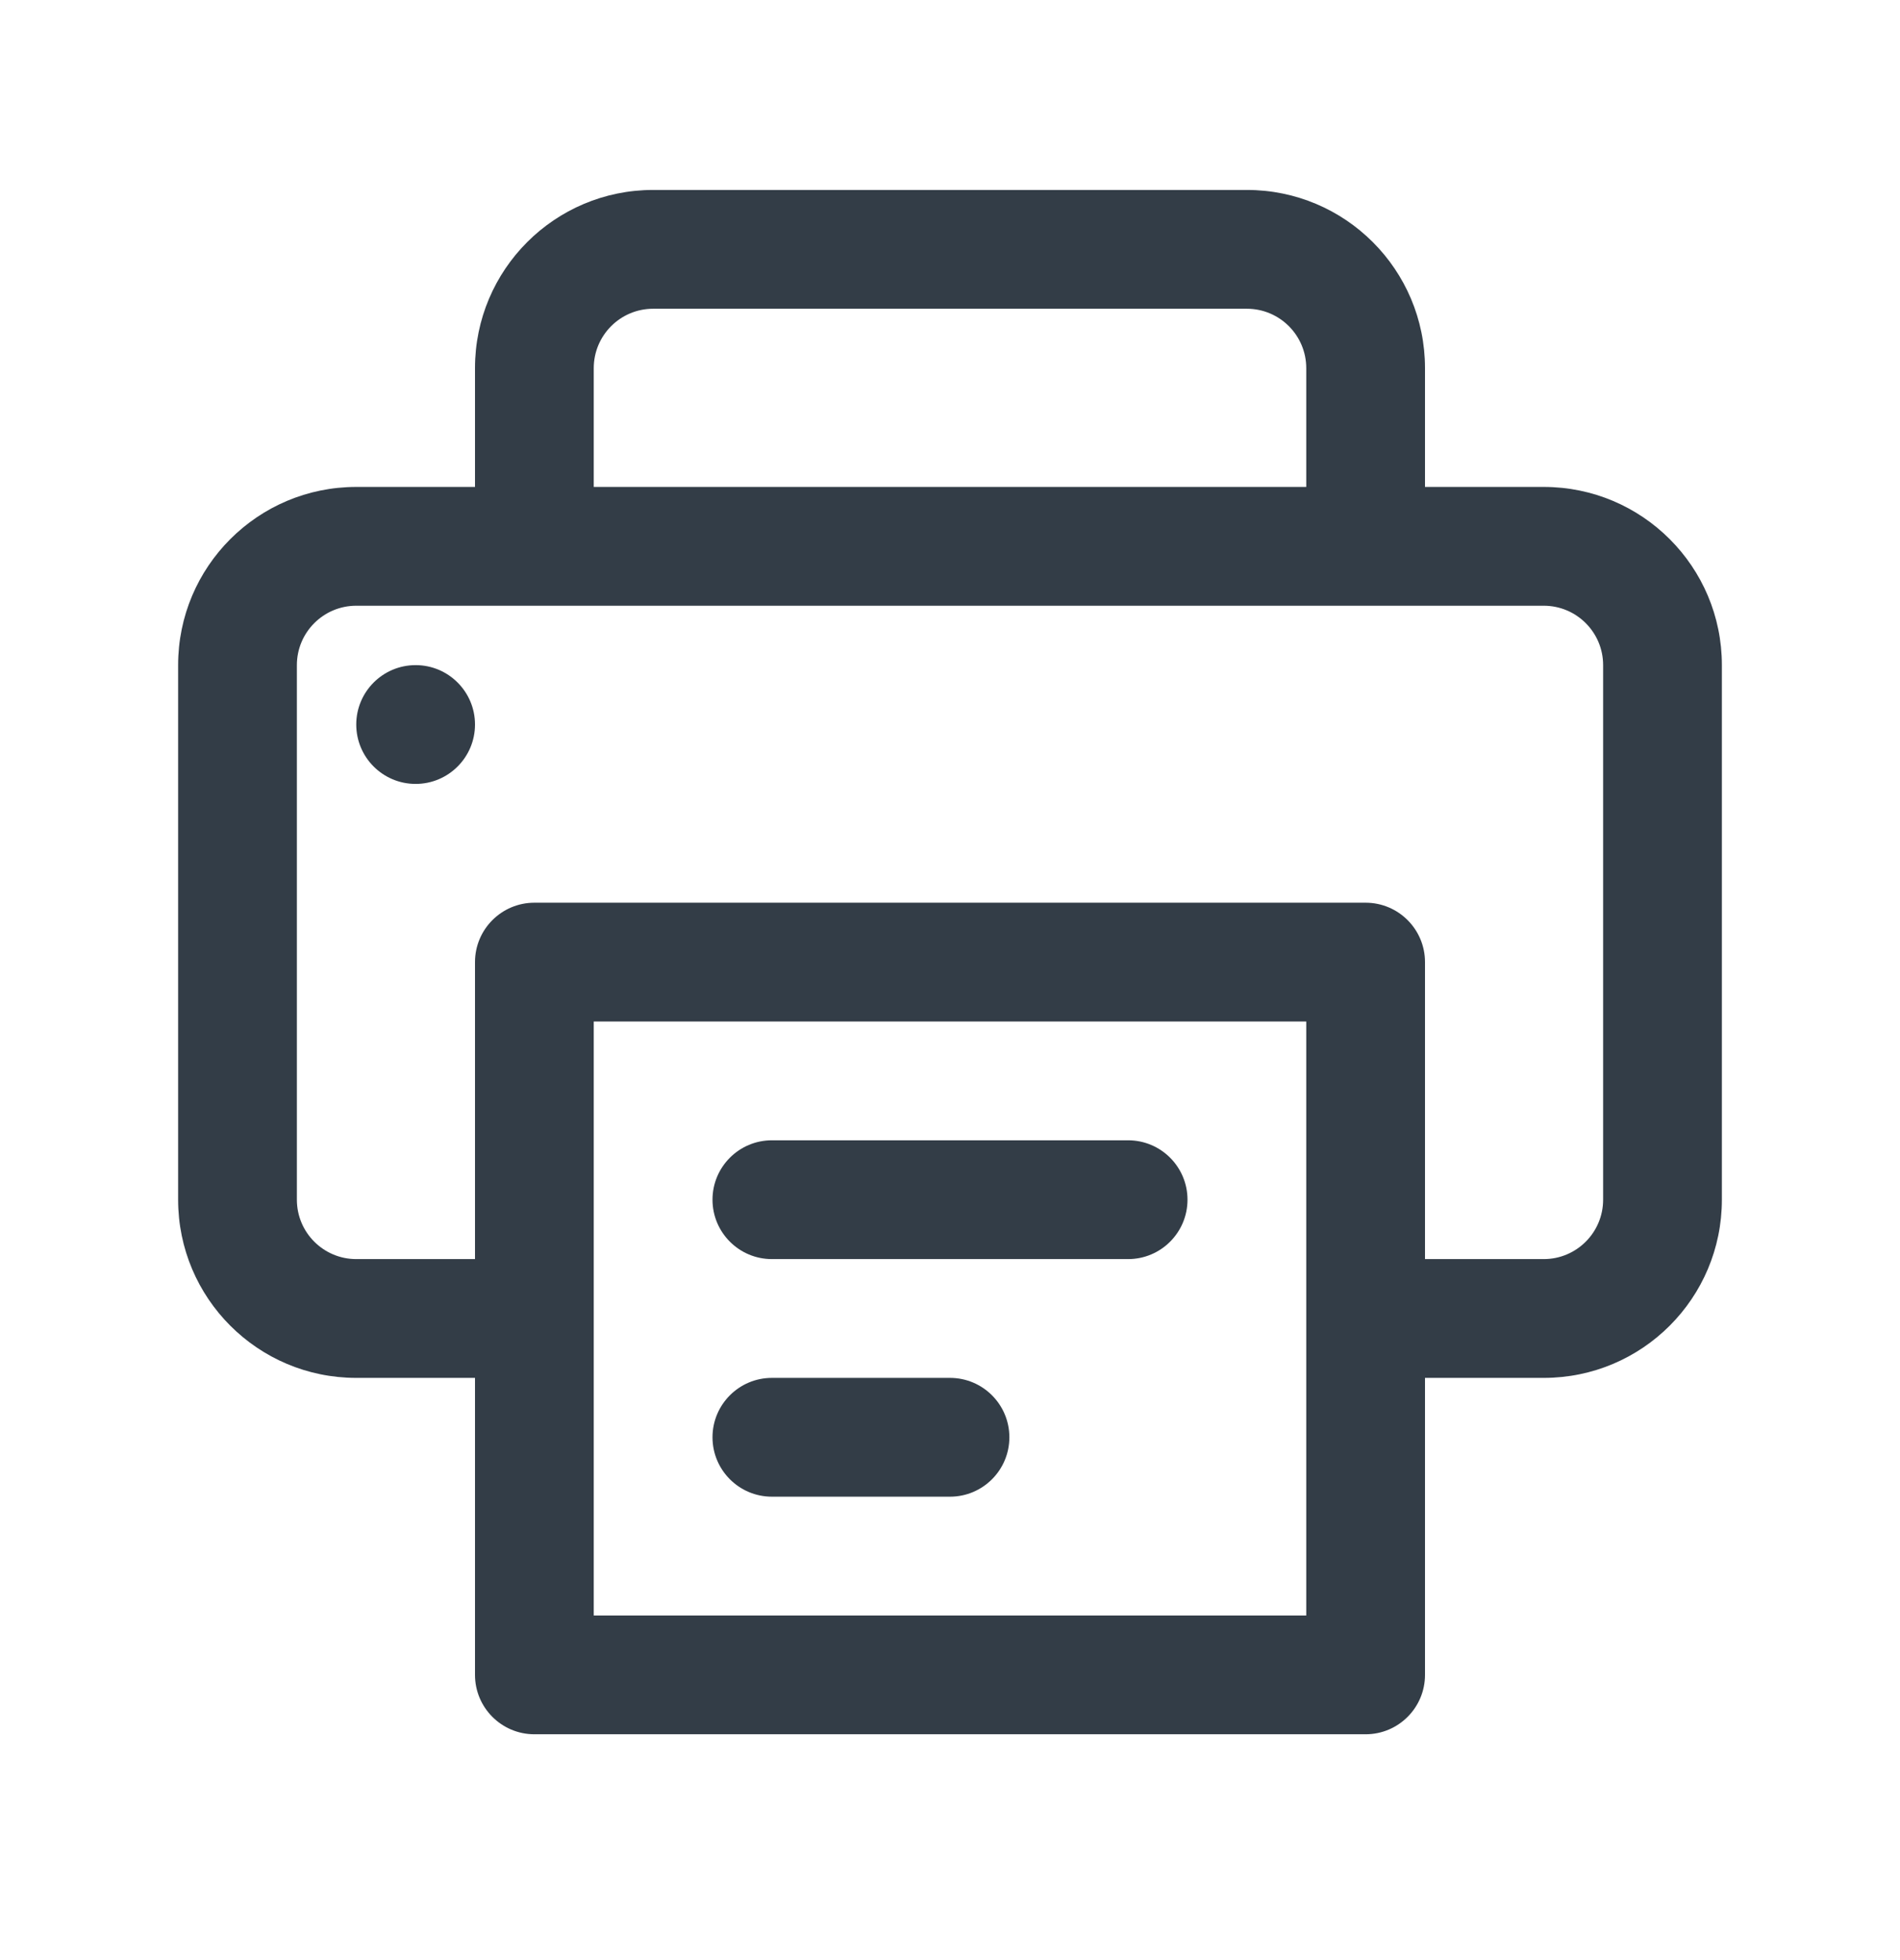 <svg width="32" height="33" viewBox="0 0 32 33" fill="none" xmlns="http://www.w3.org/2000/svg">
<path d="M8 12.198C8 12.75 7.552 13.198 7 13.198C6.448 13.198 6 12.75 6 12.198C6 11.646 6.448 11.198 7 11.198C7.552 11.198 8 11.646 8 12.198Z" fill="#333D47"/>
<path d="M12 20.198C12 19.646 12.448 19.198 13 19.198L19 19.198C19.552 19.198 20 19.646 20 20.198C20 20.75 19.552 21.198 19 21.198L13 21.198C12.448 21.198 12 20.75 12 20.198Z" fill="#333D47"/>
<path d="M13 23.198C12.448 23.198 12 23.646 12 24.198C12 24.75 12.448 25.198 13 25.198H16C16.552 25.198 17 24.75 17 24.198C17 23.646 16.552 23.198 16 23.198H13Z" fill="#333D47"/>
<path fill-rule="evenodd" clip-rule="evenodd" d="M11 3.198C9.343 3.198 8 4.541 8 6.198V8.198H6C4.343 8.198 3 9.541 3 11.198V20.198C3 21.855 4.343 23.198 6 23.198H8V28.198C8 28.75 8.448 29.198 9 29.198H23C23.552 29.198 24 28.75 24 28.198V23.198H26C27.657 23.198 29 21.855 29 20.198V11.198C29 9.541 27.657 8.198 26 8.198H24V6.198C24 4.541 22.657 3.198 21 3.198H11ZM24 21.198H26C26.552 21.198 27 20.75 27 20.198V11.198C27 10.646 26.552 10.198 26 10.198H6C5.448 10.198 5 10.646 5 11.198V20.198C5 20.75 5.448 21.198 6 21.198H8V16.198C8 15.646 8.448 15.198 9 15.198H23C23.552 15.198 24 15.646 24 16.198V21.198ZM22 8.198V6.198C22 5.646 21.552 5.198 21 5.198H11C10.448 5.198 10 5.646 10 6.198V8.198H22ZM10 27.198V17.198H22V27.198H10Z" fill="#333D47"/>
</svg>
